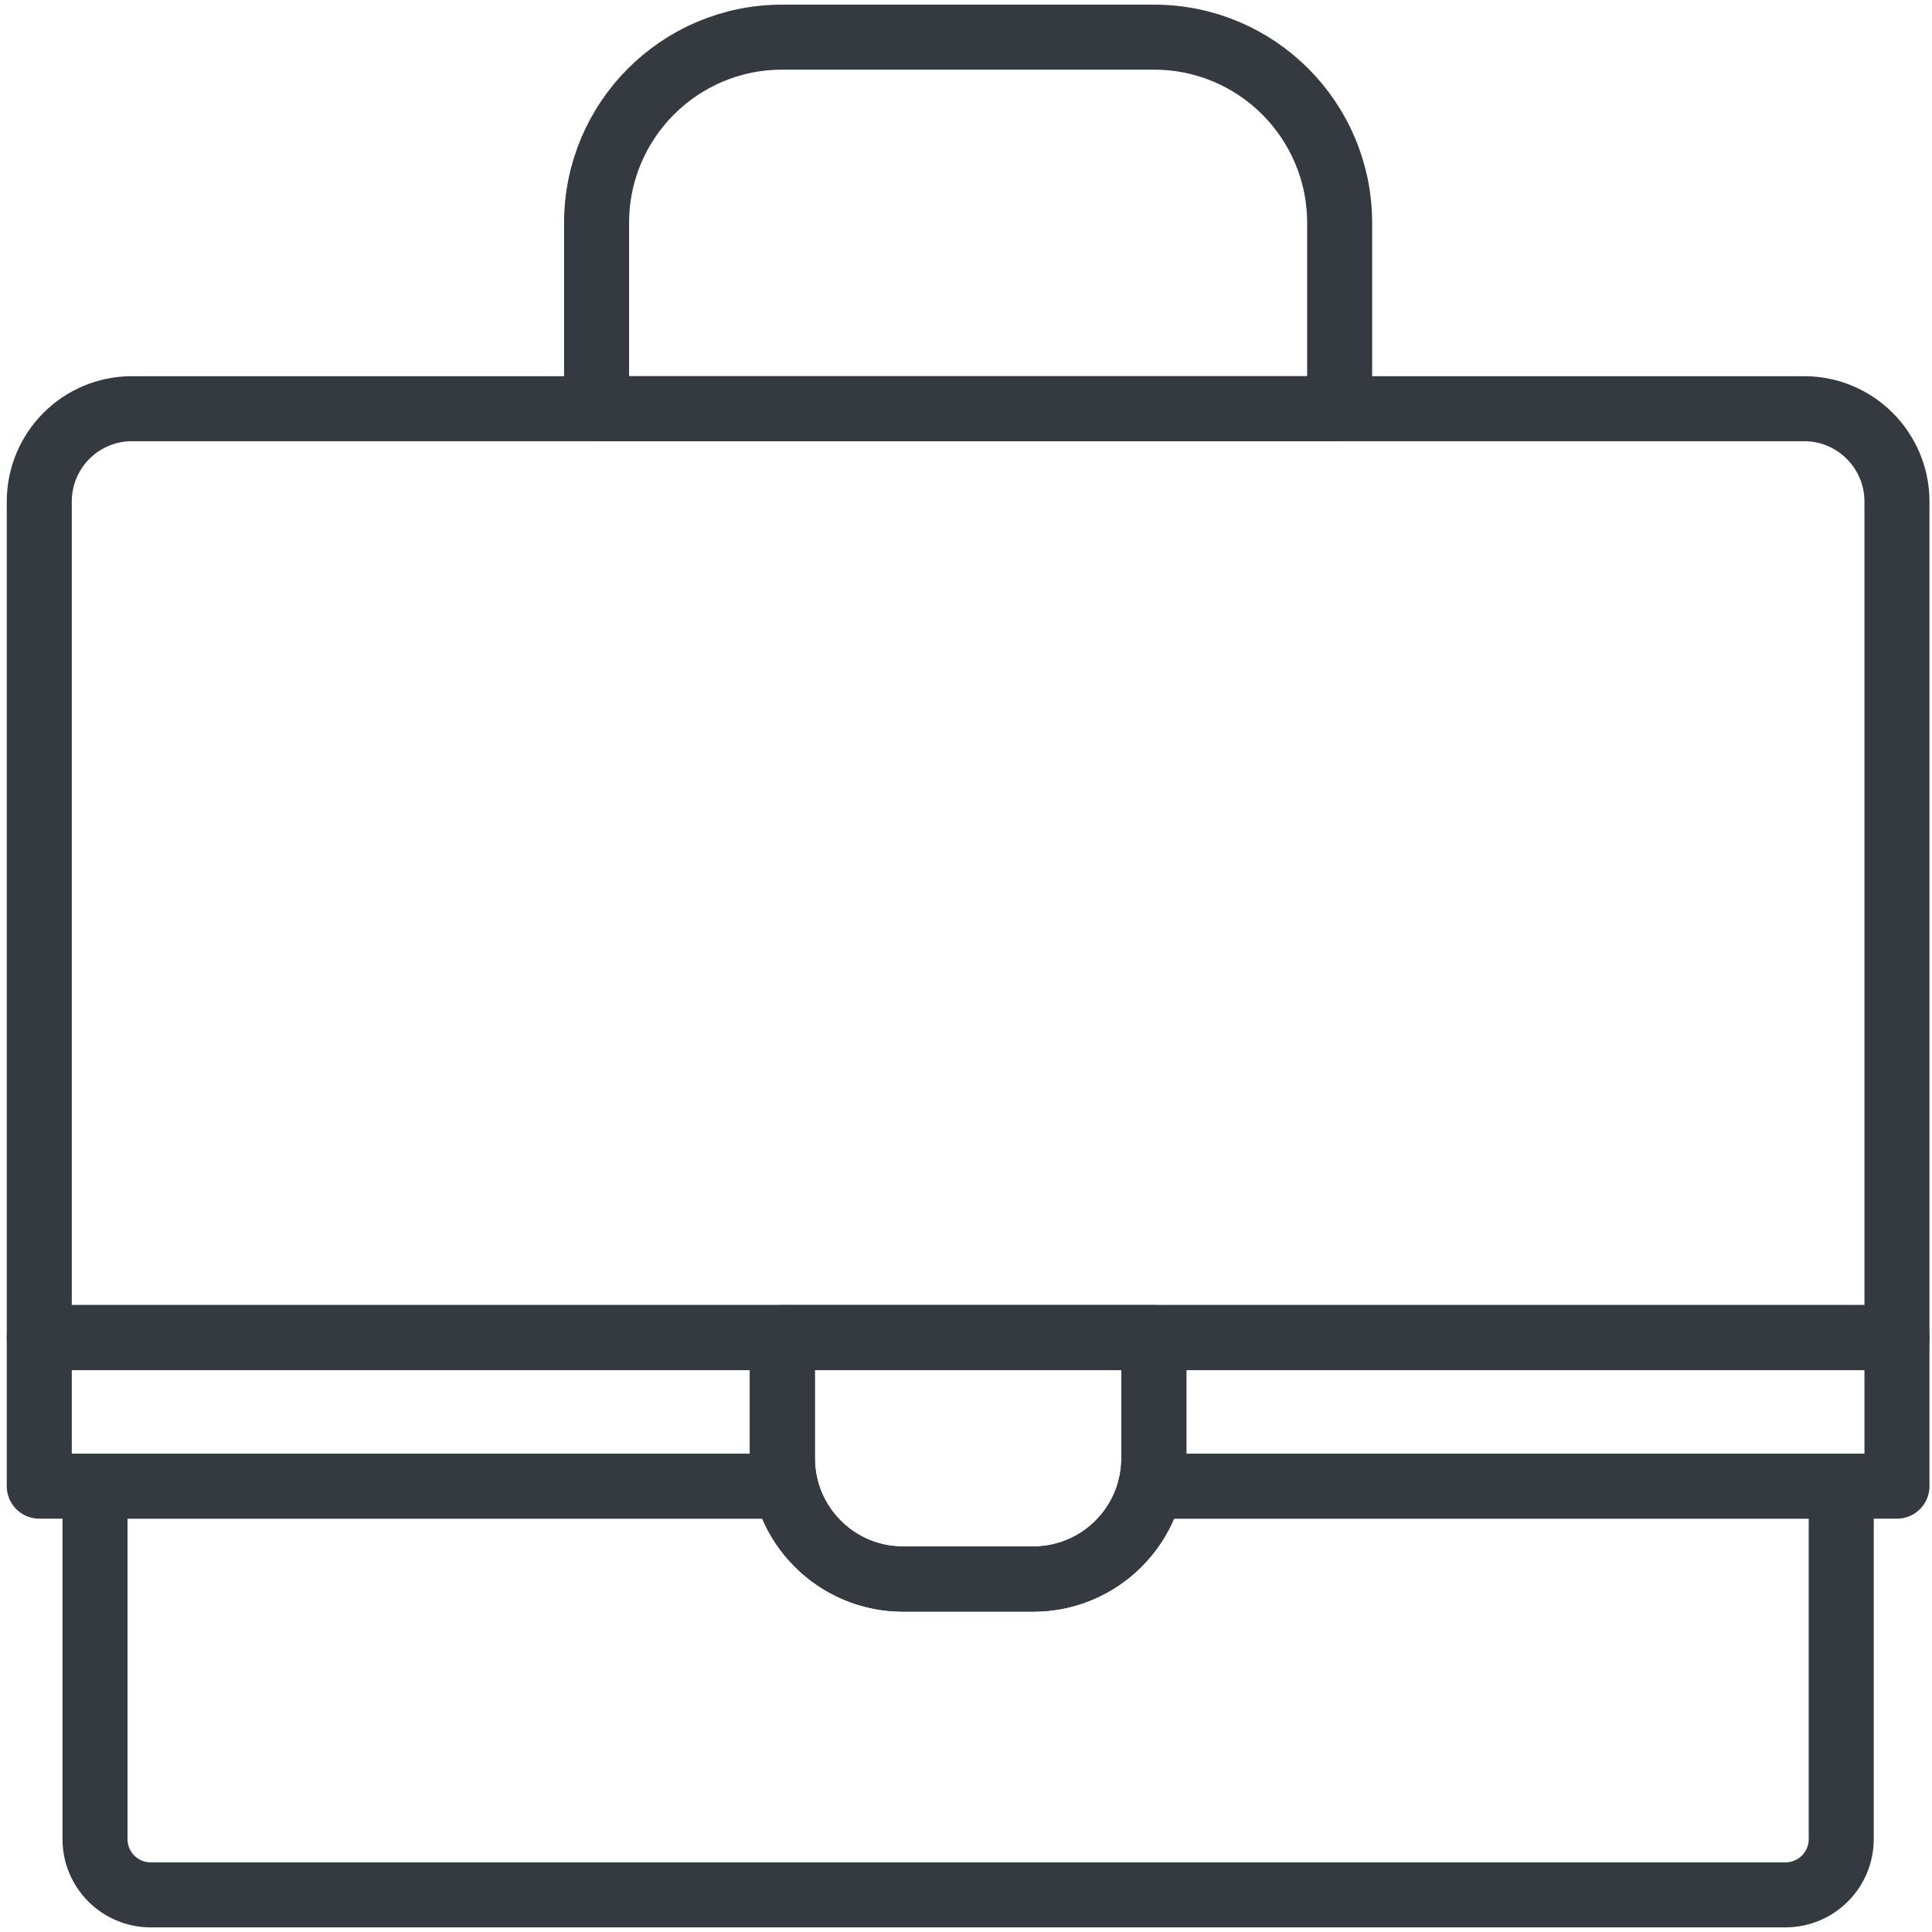 <?xml version="1.0" encoding="UTF-8"?>
<svg width="104px" height="104px" viewBox="0 0 104 104" version="1.1" xmlns="http://www.w3.org/2000/svg" xmlns:xlink="http://www.w3.org/1999/xlink">
    <!-- Generator: Sketch 47 (45396) - http://www.bohemiancoding.com/sketch -->
    <title>business-38</title>
    <desc>Created with Sketch.</desc>
    <defs></defs>
    <g id="ALL" stroke="none" stroke-width="1" fill="none" fill-rule="evenodd" stroke-linecap="round" fill-opacity="0" stroke-linejoin="round">
        <g id="Primary" transform="translate(-5971, -5351)" stroke="#343A40" stroke-width="3.5" fill="#DBECFF">
            <g id="business-38" transform="translate(5973, 5353)">
                <path d="M40.288,78 L3.114,78 L3.114,96.999 C3.114,98.657 4.455,100 6.109,100 L94.119,100 C95.767,100 97.114,98.656 97.114,96.999 L97.114,78 L59.94,78 C59.263,80.867 56.69,83 53.62,83 L46.607,83 C43.538,83 40.966,80.862 40.288,78 L40.288,78 Z" id="Layer-1"></path>
                <path d="M0.114,25 C0.114,22.239 2.343,20 5.107,20 L95.121,20 C97.878,20 100.114,22.246 100.114,25 L100.114,70 L0.114,70 L0.114,25 Z" id="Layer-2"></path>
                <path d="M59.94,78 L100.114,78 L100.114,70 L0.114,70 L0.114,78 L40.288,78 C40.174,77.518 40.114,77.016 40.114,76.5 L40.114,70 L60.114,70 L60.114,76.5 C60.114,77.016 60.054,77.518 59.94,78 L59.94,78 Z" id="Layer-3"></path>
                <path d="M40.114,70 L60.114,70 L60.114,76.5 C60.114,80.09 57.206,83 53.62,83 L46.607,83 C43.021,83 40.114,80.083 40.114,76.5 L40.114,70 Z" id="Layer-4"></path>
                <path d="M30.114,20 L30.114,9.996 C30.114,4.475 34.586,0 40.104,0 L60.123,0 C65.641,0 70.114,4.474 70.114,10.005 L70.114,20 L30.114,20 Z" id="Layer-5"></path>
            </g>
        </g>
    </g>
</svg>